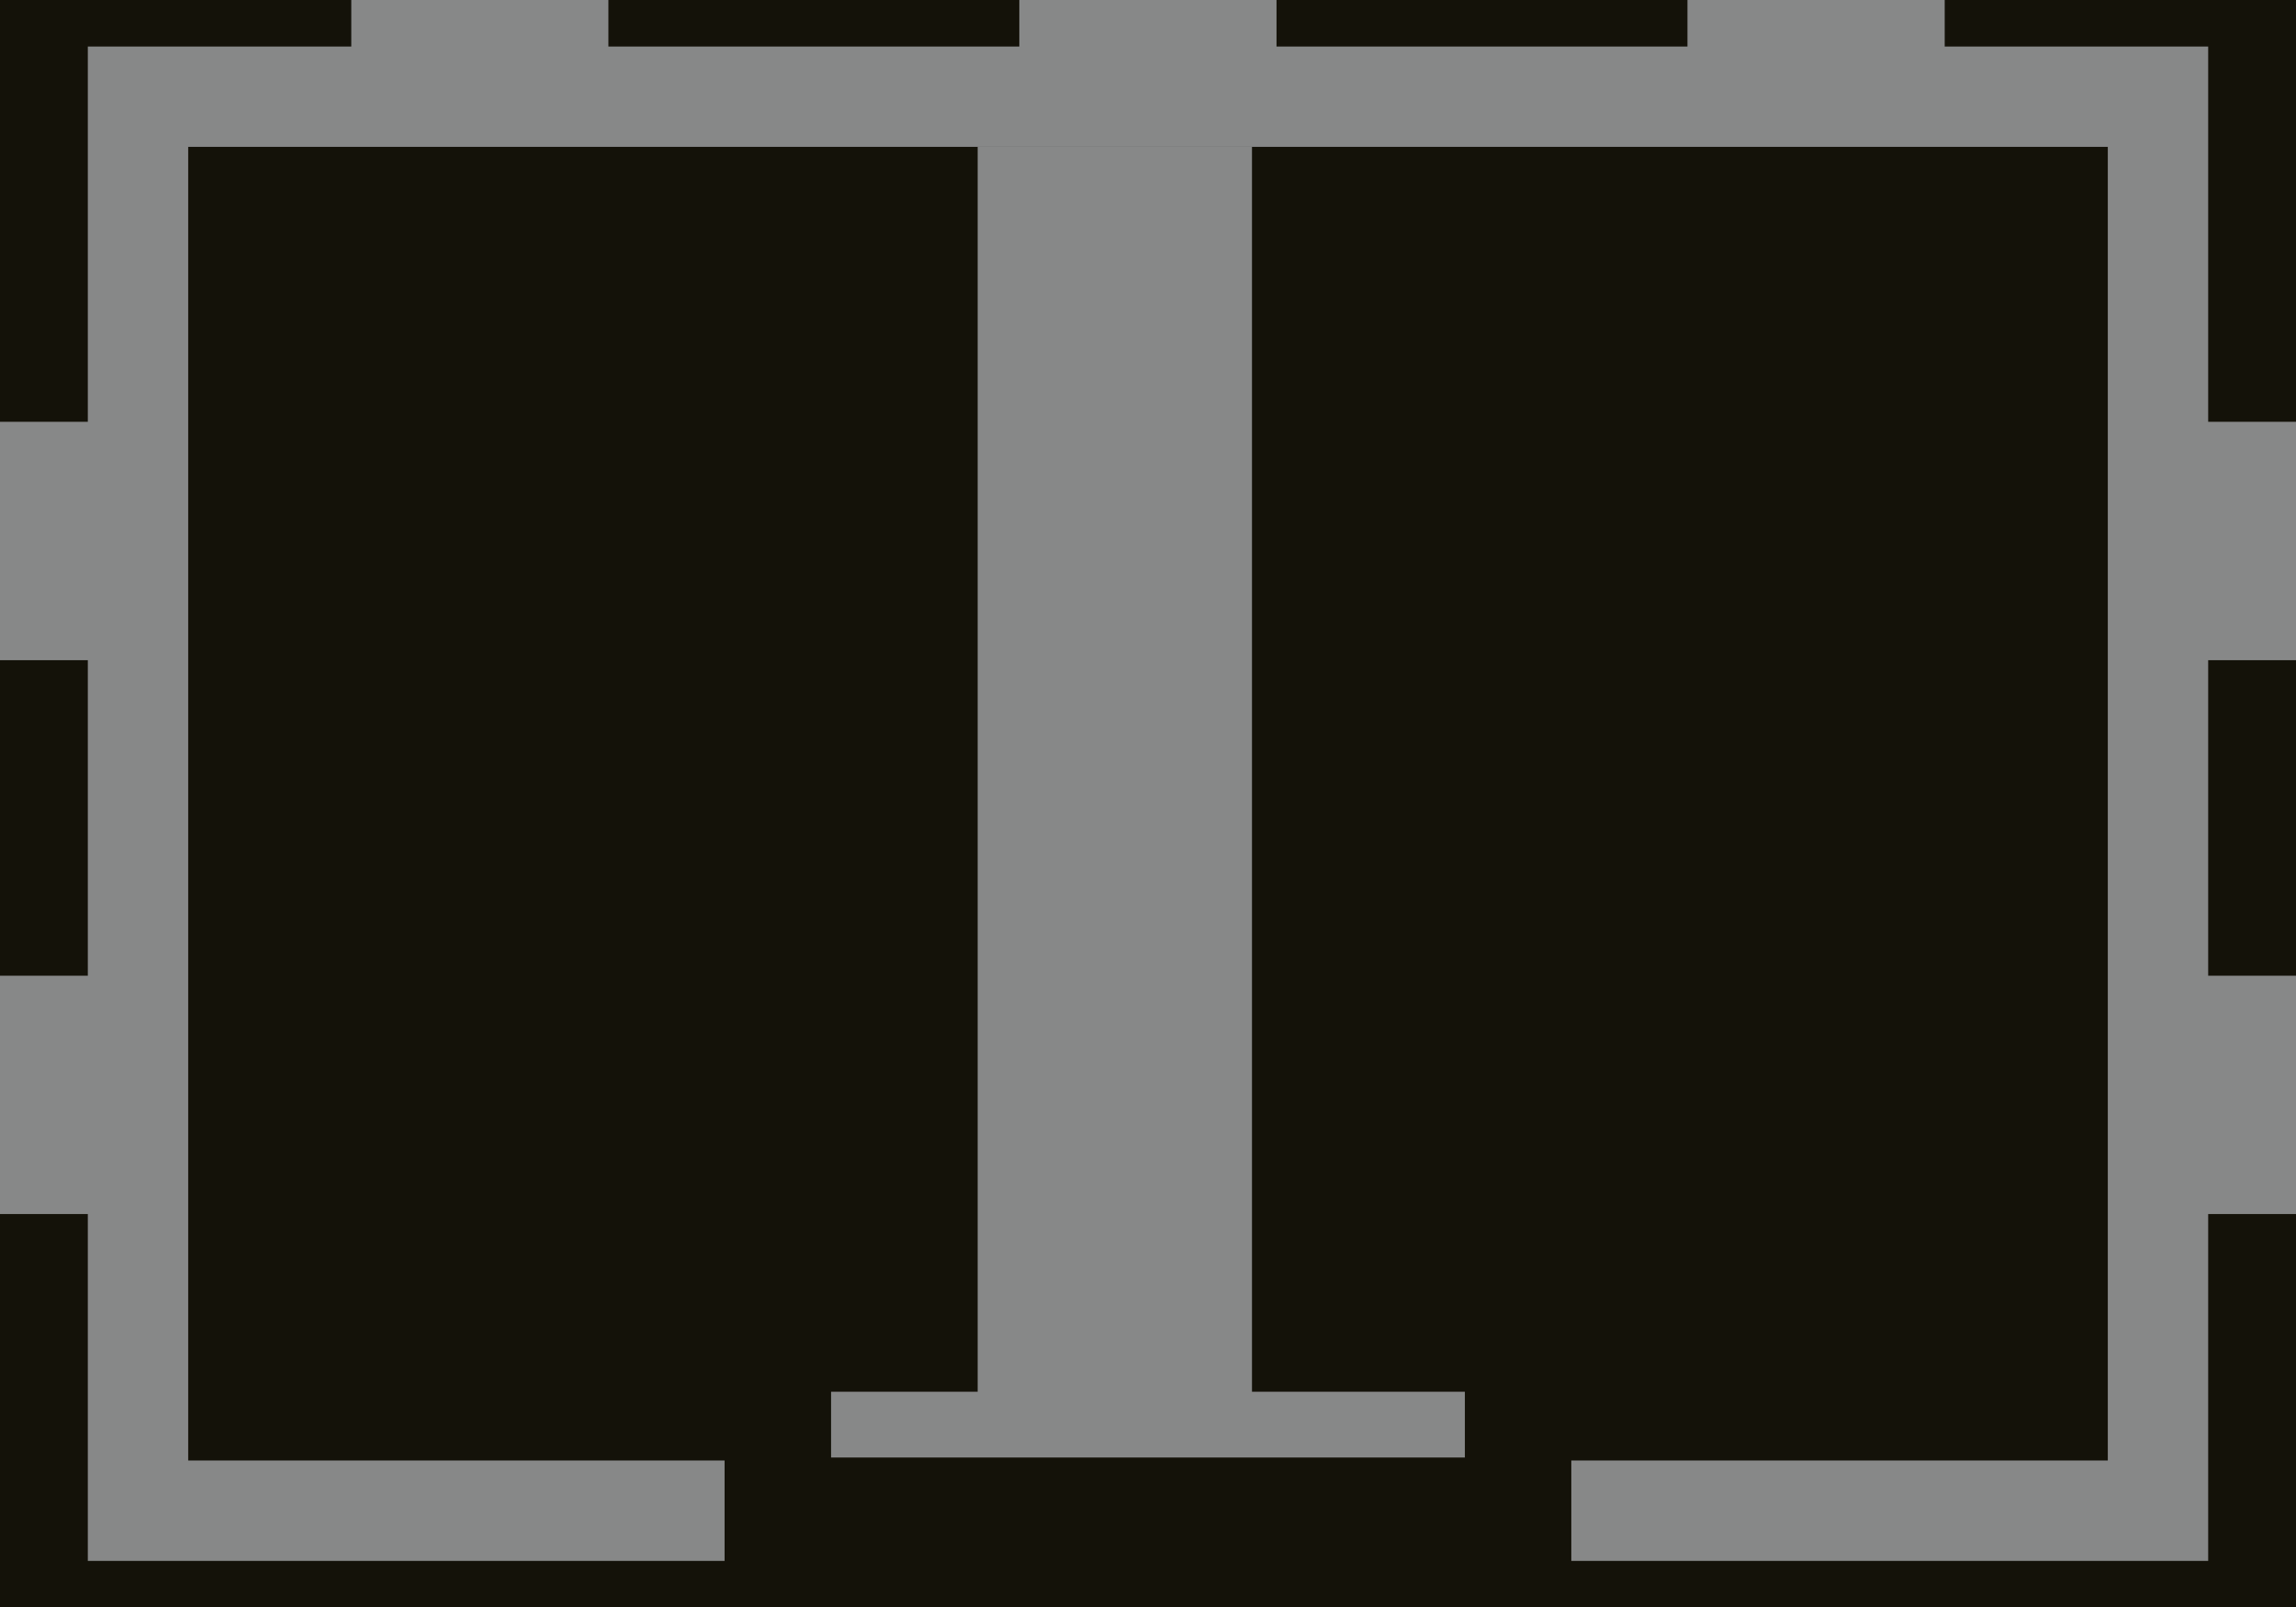 <?xml version="1.0" encoding="utf-8"?>
<!-- Generator: Adobe Illustrator 16.0.0, SVG Export Plug-In . SVG Version: 6.00 Build 0)  -->
<!DOCTYPE svg PUBLIC "-//W3C//DTD SVG 1.1//EN" "http://www.w3.org/Graphics/SVG/1.1/DTD/svg11.dtd">
<svg version="1.1" id="图层_1" xmlns="http://www.w3.org/2000/svg" xmlns:xlink="http://www.w3.org/1999/xlink" x="0px" y="0px"
	 width="45.75px" height="32.031px" viewBox="0 0 45.75 32.031" enable-background="new 0 0 45.75 32.031" xml:space="preserve">
<g>
	<g>
		<rect fill="#141209" width="45.75" height="32.031"/>
		<rect x="2.75" y="1.927" fill="#141209" width="40.25" height="28.179"/>
		<rect x="15.5" y="26.676" fill="#878888" width="14.75" height="3.43"/>
		<path fill="#878888" d="M45.75,13.156v-4.75H44V0.927h-5.25V0h-5.126v0.927h-8.188V0h-5.125v0.927h-8.188V0H7v0.927H1.75v7.479H0
			v4.75h1.75v6.288H0v4.75h1.75v6.912H44v-6.912h1.75v-4.75H44v-6.288H45.75z M42,29.106H3.75V2.927H42V29.106z"/>
		<path fill="#141209" d="M31.31,31.166H14.438v-5.552H31.31V31.166z M16.56,29.046h12.629v-1.311H16.56V29.046z"/>
	</g>
	<rect x="19.481" y="2.926" fill="#878888" width="5.466" height="25.464"/>
</g>
</svg>
